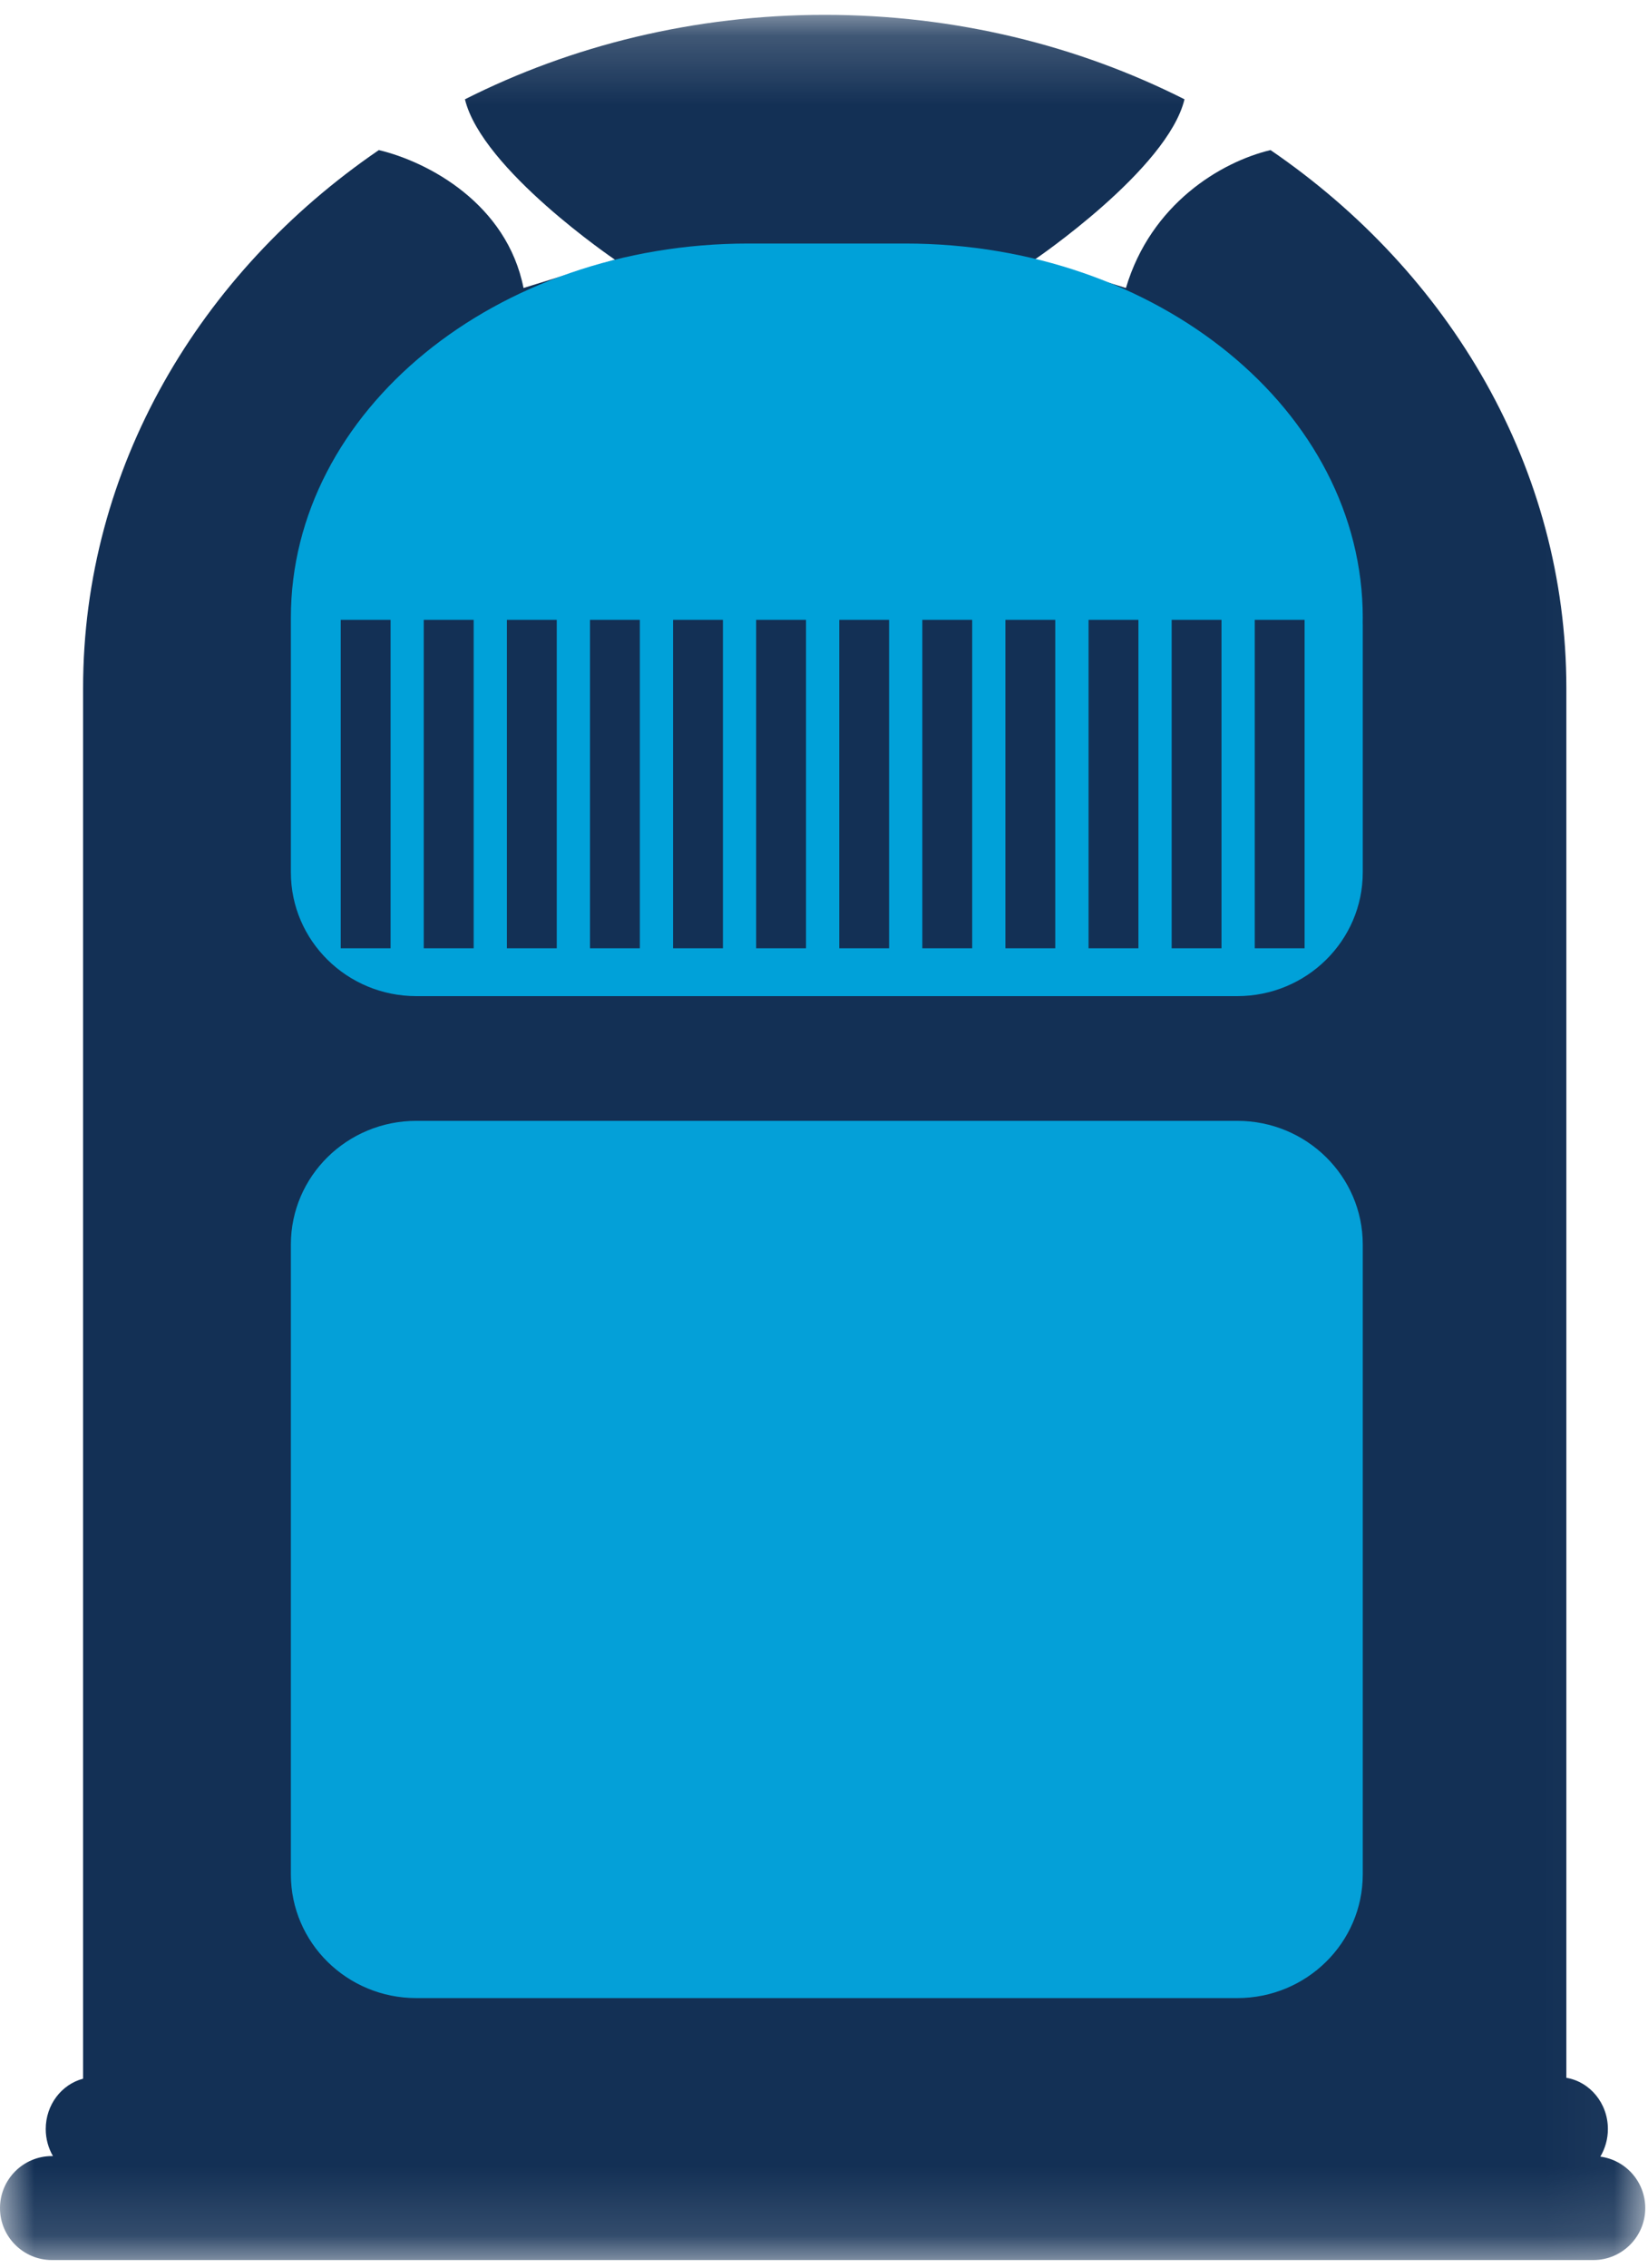 <?xml version="1.0" encoding="UTF-8"?>
<svg width="24px" height="33px" viewBox="0 0 24 33" version="1.1" xmlns="http://www.w3.org/2000/svg" xmlns:xlink="http://www.w3.org/1999/xlink">
    <!-- Generator: Sketch 52.6 (67491) - http://www.bohemiancoding.com/sketch -->
    <title>icon</title>
    <desc>Created with Sketch.</desc>
    <defs>
        <polygon id="path-1" points="0 0.192 23.96 0.192 23.96 32.865 0 32.865"></polygon>
        <polygon id="path-3" points="0 32.889 23.96 32.889 23.96 0.216 0 0.216"></polygon>
    </defs>
    <g id="final" stroke="none" stroke-width="1" fill="none" fill-rule="evenodd">
        <g id="Products-Landing" transform="translate(-108, -1219)">
            <g id="Grid-of-4" transform="translate(0, 685)">
                <g id="Analyze-&amp;-Discover" transform="translate(0, 351)">
                    <g id="product" transform="translate(108, 166)">
                        <g id="icon" transform="translate(0, 17)">
                            <g id="Group-3" transform="translate(0, 0.024)">
                                <mask id="mask-2" fill="white">
                                    <use xlink:href="#path-1"></use>
                                </mask>
                                <g id="Clip-2"></g>
                                <path d="M23.306,31.36 C23.375,31.243 23.416,31.106 23.416,30.959 C23.416,30.582 23.153,30.27 22.811,30.213 L22.811,20.949 L22.811,20.34 L22.811,9.99 C22.811,6.79 21.119,3.948 18.503,2.16 C17.778,2.333 16.76,2.945 16.397,4.167 L15.066,3.755 C15.066,3.755 17.003,2.442 17.25,1.421 C15.698,0.638 13.912,0.192 12.01,0.192 C10.109,0.192 8.323,0.638 6.771,1.421 C7.017,2.442 8.955,3.755 8.955,3.755 L7.624,4.167 C7.382,2.945 6.243,2.333 5.517,2.16 C2.902,3.948 1.21,6.79 1.21,9.99 L1.21,20.34 L1.21,20.949 L1.21,30.226 C0.898,30.308 0.666,30.604 0.666,30.959 C0.666,31.103 0.705,31.238 0.771,31.352 L0.756,31.352 C0.339,31.352 -8.64864865e-05,31.691 -8.64864865e-05,32.109 C-8.64864865e-05,32.526 0.339,32.865 0.756,32.865 L23.204,32.865 C23.622,32.865 23.96,32.526 23.96,32.109 C23.96,31.725 23.675,31.41 23.306,31.36" id="Fill-1" fill="#133055" mask="url(#mask-2)"></path>
                            </g>
                            <path d="M19.846,27.277 C19.846,28.271 19.028,29.077 18.018,29.077 L6.063,29.077 C5.054,29.077 4.236,28.271 4.236,27.277 L4.236,18.111 C4.236,17.117 5.054,16.311 6.063,16.311 L18.018,16.311 C19.028,16.311 19.846,17.117 19.846,18.111 L19.846,27.277 Z" id="Fill-4" fill="#04A0D8"></path>
                            <path d="M19.846,8.99 C19.846,5.982 16.863,3.544 13.183,3.544 L10.898,3.544 C7.219,3.544 4.236,5.982 4.236,8.99 C4.236,9.012 4.236,9.034 4.236,9.056 C4.236,9.069 4.236,9.083 4.236,9.096 L4.236,12.695 C4.236,13.689 5.054,14.496 6.063,14.496 L18.018,14.496 C19.028,14.496 19.846,13.689 19.846,12.695 L19.846,9.096 C19.846,9.083 19.845,9.069 19.845,9.056 C19.845,9.034 19.846,9.012 19.846,8.99" id="Fill-6" fill="#00A1D9"></path>
                            <mask id="mask-4" fill="white">
                                <use xlink:href="#path-3"></use>
                            </mask>
                            <g id="Clip-9"></g>
                            <polygon id="Fill-8" fill="#133055" mask="url(#mask-4)" points="4.962 13.8 5.688 13.8 5.688 9.02 4.962 9.02"></polygon>
                            <polygon id="Fill-10" fill="#133055" mask="url(#mask-4)" points="6.171 13.8 6.898 13.8 6.898 9.02 6.171 9.02"></polygon>
                            <polygon id="Fill-11" fill="#133055" mask="url(#mask-4)" points="7.382 13.8 8.108 13.8 8.108 9.02 7.382 9.02"></polygon>
                            <polygon id="Fill-12" fill="#133055" mask="url(#mask-4)" points="8.592 13.8 9.318 13.8 9.318 9.02 8.592 9.02"></polygon>
                            <polygon id="Fill-13" fill="#133055" mask="url(#mask-4)" points="9.802 13.8 10.528 13.8 10.528 9.02 9.802 9.02"></polygon>
                            <polygon id="Fill-14" fill="#133055" mask="url(#mask-4)" points="11.012 13.8 11.738 13.8 11.738 9.02 11.012 9.02"></polygon>
                            <polygon id="Fill-15" fill="#133055" mask="url(#mask-4)" points="12.222 13.8 12.948 13.8 12.948 9.02 12.222 9.02"></polygon>
                            <polygon id="Fill-16" fill="#133055" mask="url(#mask-4)" points="13.432 13.8 14.158 13.8 14.158 9.02 13.432 9.02"></polygon>
                            <polygon id="Fill-17" fill="#133055" mask="url(#mask-4)" points="14.642 13.8 15.368 13.8 15.368 9.02 14.642 9.02"></polygon>
                            <polygon id="Fill-18" fill="#133055" mask="url(#mask-4)" points="15.853 13.8 16.579 13.8 16.579 9.02 15.853 9.02"></polygon>
                            <polygon id="Fill-19" fill="#133055" mask="url(#mask-4)" points="17.063 13.8 17.789 13.8 17.789 9.02 17.063 9.02"></polygon>
                            <polygon id="Fill-20" fill="#133055" mask="url(#mask-4)" points="18.273 13.8 18.999 13.8 18.999 9.02 18.273 9.02"></polygon>
                        </g>
                    </g>
                </g>
            </g>
        </g>
    </g>
</svg>